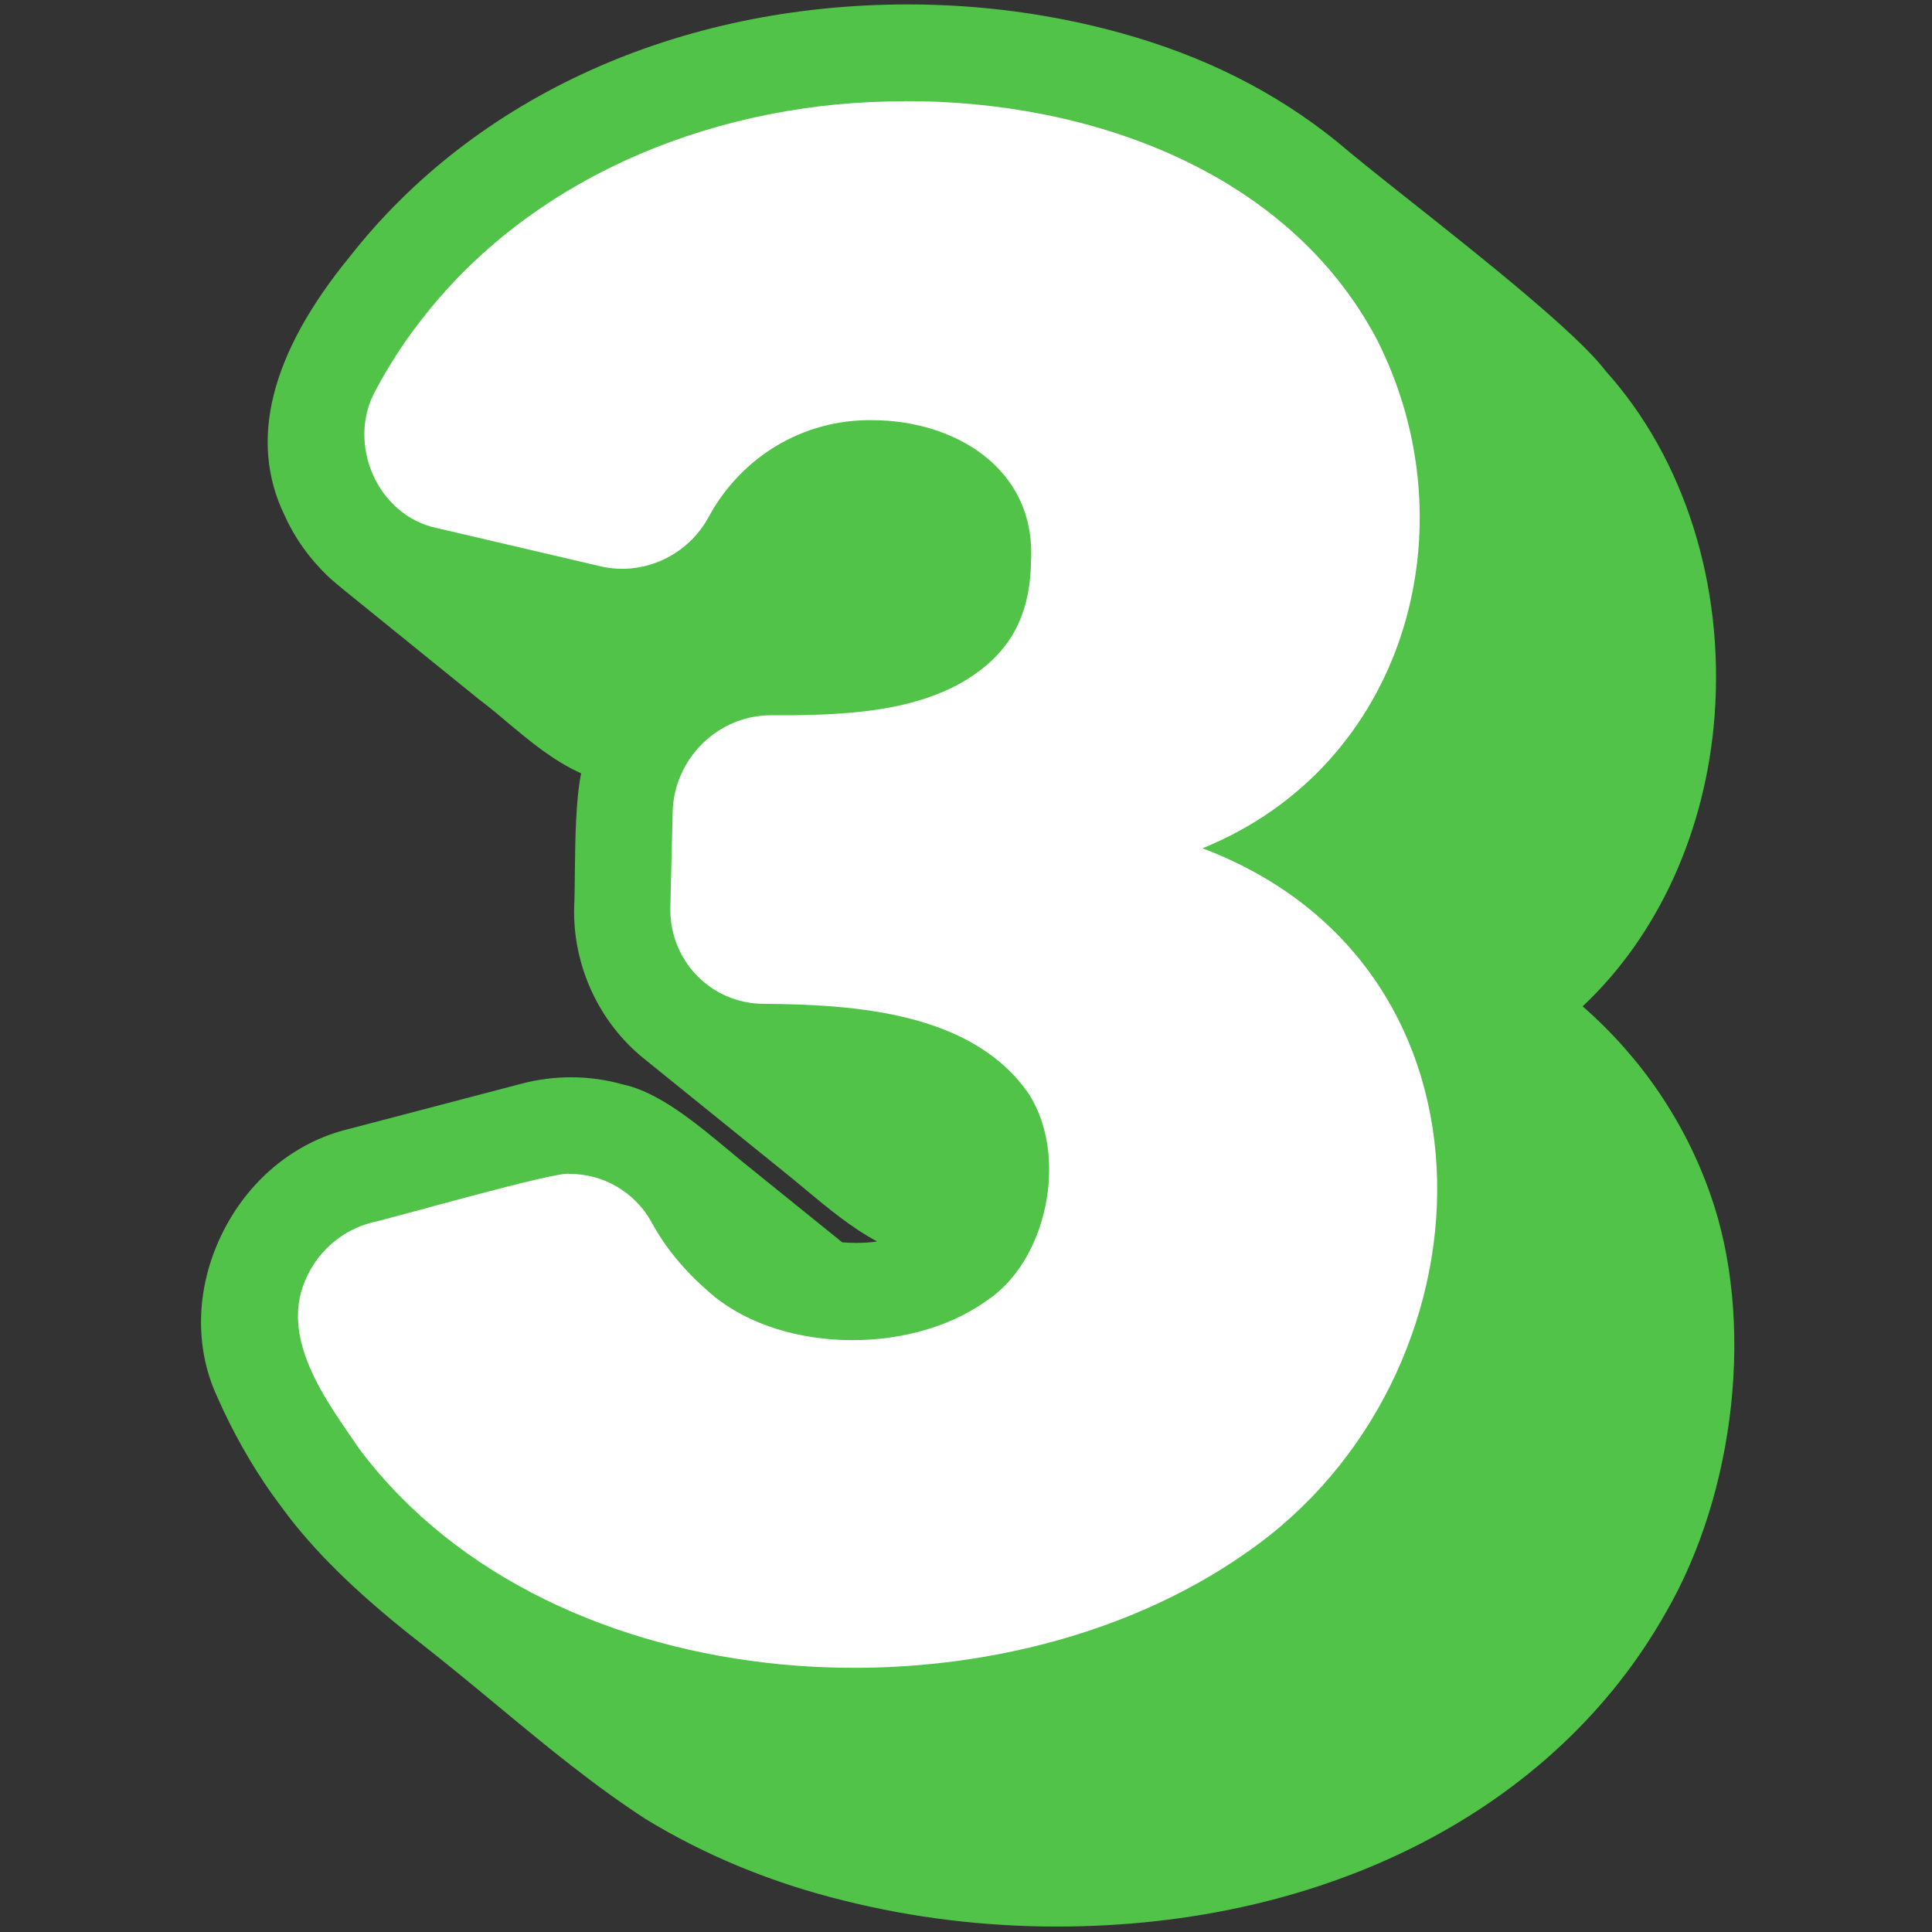 <svg xmlns="http://www.w3.org/2000/svg" xmlns:xlink="http://www.w3.org/1999/xlink" width="100" zoomAndPan="magnify" viewBox="0 0 75 75" height="100" preserveAspectRatio="xMidYMid meet" version="1.2"><rect x="0" y="0" width="75" height="75" fill="#333333" stroke="none"/><defs><clipPath id="c3e0e7afcd"><path d="M 7.5 0 L 68 0 L 68 75 L 7.5 75 Z M 7.5 0 "/></clipPath></defs><g id="b8cc704142"><g clip-rule="nonzero" clip-path="url(#c3e0e7afcd)"><path style=" stroke:none;fill-rule:nonzero;fill:#50c348;fill-opacity:1;" d="M 41.023 74.789 C 38.207 74.789 35.434 74.449 32.777 73.785 C 29.988 73.102 27.387 72.035 25.047 70.605 C 23.027 69.289 21.227 67.801 19.328 66.227 C 18.363 65.426 17.363 64.602 16.344 63.801 C 14.09 62.043 12.461 60.492 11.23 58.906 C 11.145 58.801 10.699 58.195 10.555 57.996 C 9.754 56.855 9.035 55.594 8.438 54.238 C 7.539 52.309 7.598 50.012 8.598 47.938 C 9.617 45.828 11.426 44.332 13.551 43.824 L 20.273 42.062 C 20.887 41.902 21.523 41.82 22.168 41.82 C 22.863 41.82 23.551 41.918 24.207 42.105 C 25.586 42.402 27.043 43.617 28.332 44.691 C 28.695 44.996 29.043 45.281 29.344 45.52 L 32.695 48.227 C 32.867 48.242 33.051 48.25 33.23 48.25 C 33.512 48.25 33.785 48.234 34.051 48.195 C 33.027 47.645 32.105 46.871 31.297 46.199 C 31.082 46.023 30.879 45.852 30.684 45.691 L 24.996 41.094 C 23.242 39.68 22.227 37.469 22.289 35.191 C 22.309 34.816 22.309 34.348 22.316 33.809 C 22.332 32.57 22.348 31.086 22.559 30.02 C 21.477 29.535 20.578 28.777 19.699 28.047 C 19.336 27.734 18.973 27.434 18.598 27.152 L 13.379 22.926 C 13.277 22.848 12.832 22.473 12.711 22.352 C 11.984 21.652 11.426 20.859 11.039 19.988 C 9.648 17.109 10.496 13.727 13.574 9.969 C 18.453 3.742 26.355 0.172 35.242 0.172 C 38.059 0.172 40.832 0.543 43.496 1.277 C 46.742 2.176 49.488 3.555 51.898 5.496 C 52.473 5.988 53.465 6.785 54.621 7.699 C 57.574 10.035 61.242 12.957 62.328 14.398 C 65.387 17.797 66.945 22.699 66.559 27.805 C 66.219 32.273 64.363 36.32 61.438 39.066 C 63.723 41.062 65.422 43.574 66.398 46.371 C 68.117 51.223 67.398 57.891 64.668 62.598 C 60.371 70.227 51.527 74.789 41.031 74.789 Z M 41.023 74.789 "/></g><path style=" stroke:none;fill-rule:nonzero;fill:#ffffff;fill-opacity:1;" d="M 35.117 3.926 C 42.246 3.902 49.977 6.609 53.449 13.176 C 57.164 20.488 54.555 29.738 46.68 32.93 C 58.926 37.566 58.141 53.504 48.422 60.246 C 38.586 67.203 21.484 66.25 13.973 56.281 C 12.703 54.422 10.73 51.887 11.949 49.488 C 12.438 48.484 13.348 47.742 14.422 47.461 C 15.078 47.332 21.637 45.441 22.113 45.57 C 23.422 45.57 24.648 46.273 25.297 47.453 C 25.812 48.406 26.531 49.285 27.445 50.086 C 30.055 52.492 35.191 52.68 38.246 50.531 C 40.668 48.98 41.492 44.867 39.934 42.461 C 37.754 39.301 33.223 38.996 29.656 38.969 C 27.605 38.969 25.973 37.289 26.023 35.215 L 26.113 31.508 C 26.168 29.445 27.875 27.766 29.926 27.766 L 30.828 27.766 C 33.043 27.734 35.359 27.578 37.258 26.539 C 39.078 25.512 39.988 24.074 40.023 21.797 C 40.227 18.191 37.066 16.312 33.859 16.312 C 31.168 16.27 28.77 17.75 27.52 20.051 C 26.703 21.578 24.965 22.363 23.332 21.988 C 23.332 21.988 16.945 20.496 16.945 20.496 C 14.633 20.004 13.438 17.199 14.586 15.141 C 15.133 14.121 15.758 13.16 16.457 12.289 C 20.859 6.676 28.082 3.91 35.109 3.934 Z M 35.117 3.926 "/></g></svg>